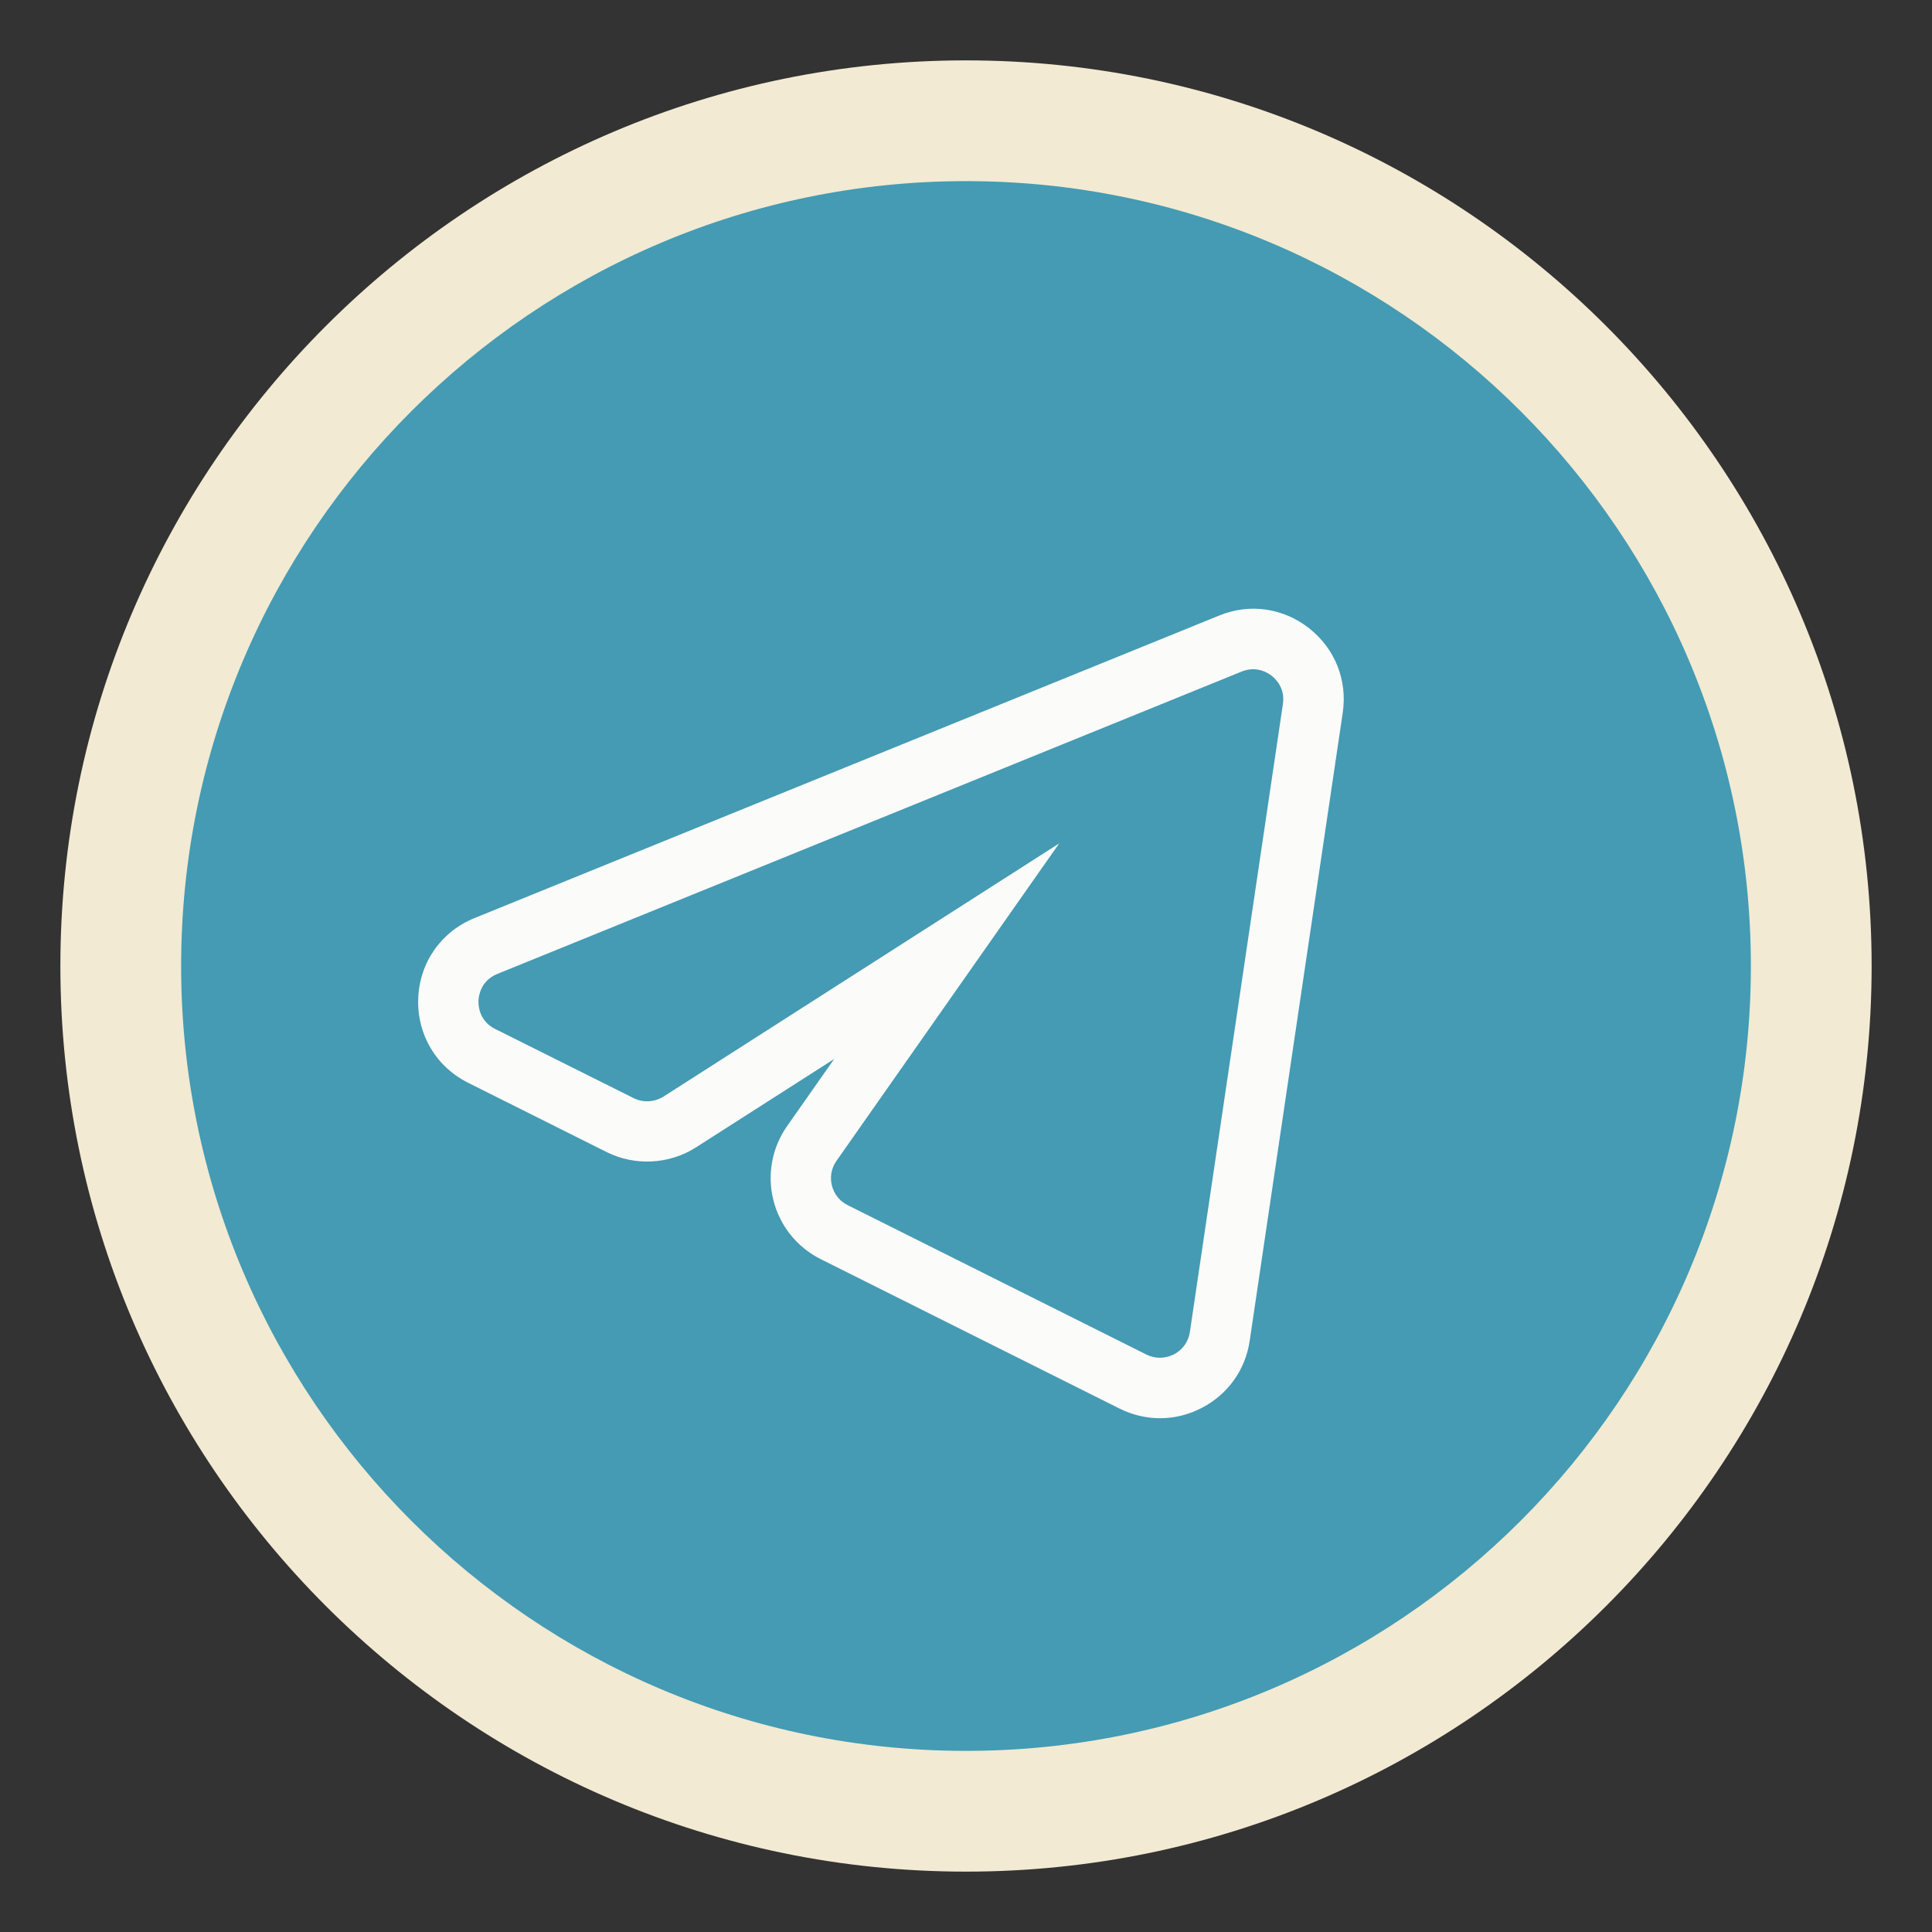 <svg xmlns="http://www.w3.org/2000/svg" xmlns:xlink="http://www.w3.org/1999/xlink" viewBox="0,0,256,256" width="32px" height="32px" fill-rule="nonzero"><rect x="0" y="0" width="256" height="256" fill="#333333" stroke="none"/><g fill="none" fill-rule="nonzero" stroke="none" stroke-width="1" stroke-linecap="butt" stroke-linejoin="miter" stroke-miterlimit="10" stroke-dasharray="" stroke-dashoffset="0" font-family="none" font-weight="none" font-size="none" text-anchor="none" style="mix-blend-mode: normal"><g transform="scale(8,8)"><circle cx="16" cy="16" r="14" fill="#449bb3"></circle><path d="M19.213,23.49c-0.229,0 -0.458,-0.054 -0.671,-0.16l-4.949,-2.475c-0.391,-0.195 -0.676,-0.551 -0.783,-0.975c-0.107,-0.424 -0.024,-0.871 0.227,-1.229l0.78,-1.111l-2.289,1.464c-0.443,0.282 -1.009,0.313 -1.48,0.078l-2.293,-1.147c-0.534,-0.267 -0.851,-0.803 -0.828,-1.399c0.023,-0.597 0.381,-1.107 0.935,-1.331l12.33,-5.009c0.504,-0.208 1.063,-0.127 1.491,0.21c0.429,0.338 0.637,0.86 0.557,1.399l-1.541,10.402c-0.071,0.481 -0.36,0.887 -0.792,1.111c-0.221,0.116 -0.457,0.172 -0.694,0.172zM17.544,13.969l-3.689,5.258c-0.085,0.121 -0.112,0.267 -0.076,0.409c0.037,0.144 0.129,0.259 0.261,0.325l4.949,2.475c0.145,0.073 0.311,0.069 0.455,-0.004c0.144,-0.074 0.24,-0.21 0.264,-0.37l1.541,-10.402c0.039,-0.259 -0.117,-0.412 -0.186,-0.467c-0.068,-0.053 -0.254,-0.168 -0.497,-0.07l-12.33,5.009c-0.277,0.113 -0.308,0.368 -0.311,0.444c-0.003,0.075 0.008,0.332 0.275,0.466l2.296,1.147c0.154,0.078 0.343,0.067 0.492,-0.025z" fill="#fbfbfa"></path><path d="M16,31c-8.271,0 -15,-6.729 -15,-15c0,-8.271 6.729,-15 15,-15c8.271,0 15,6.729 15,15c0,8.271 -6.729,15 -15,15zM16,3c-7.168,0 -13,5.832 -13,13c0,7.168 5.832,13 13,13c7.168,0 13,-5.832 13,-13c0,-7.168 -5.832,-13 -13,-13z" fill="#f2ead3"></path></g></g></svg>